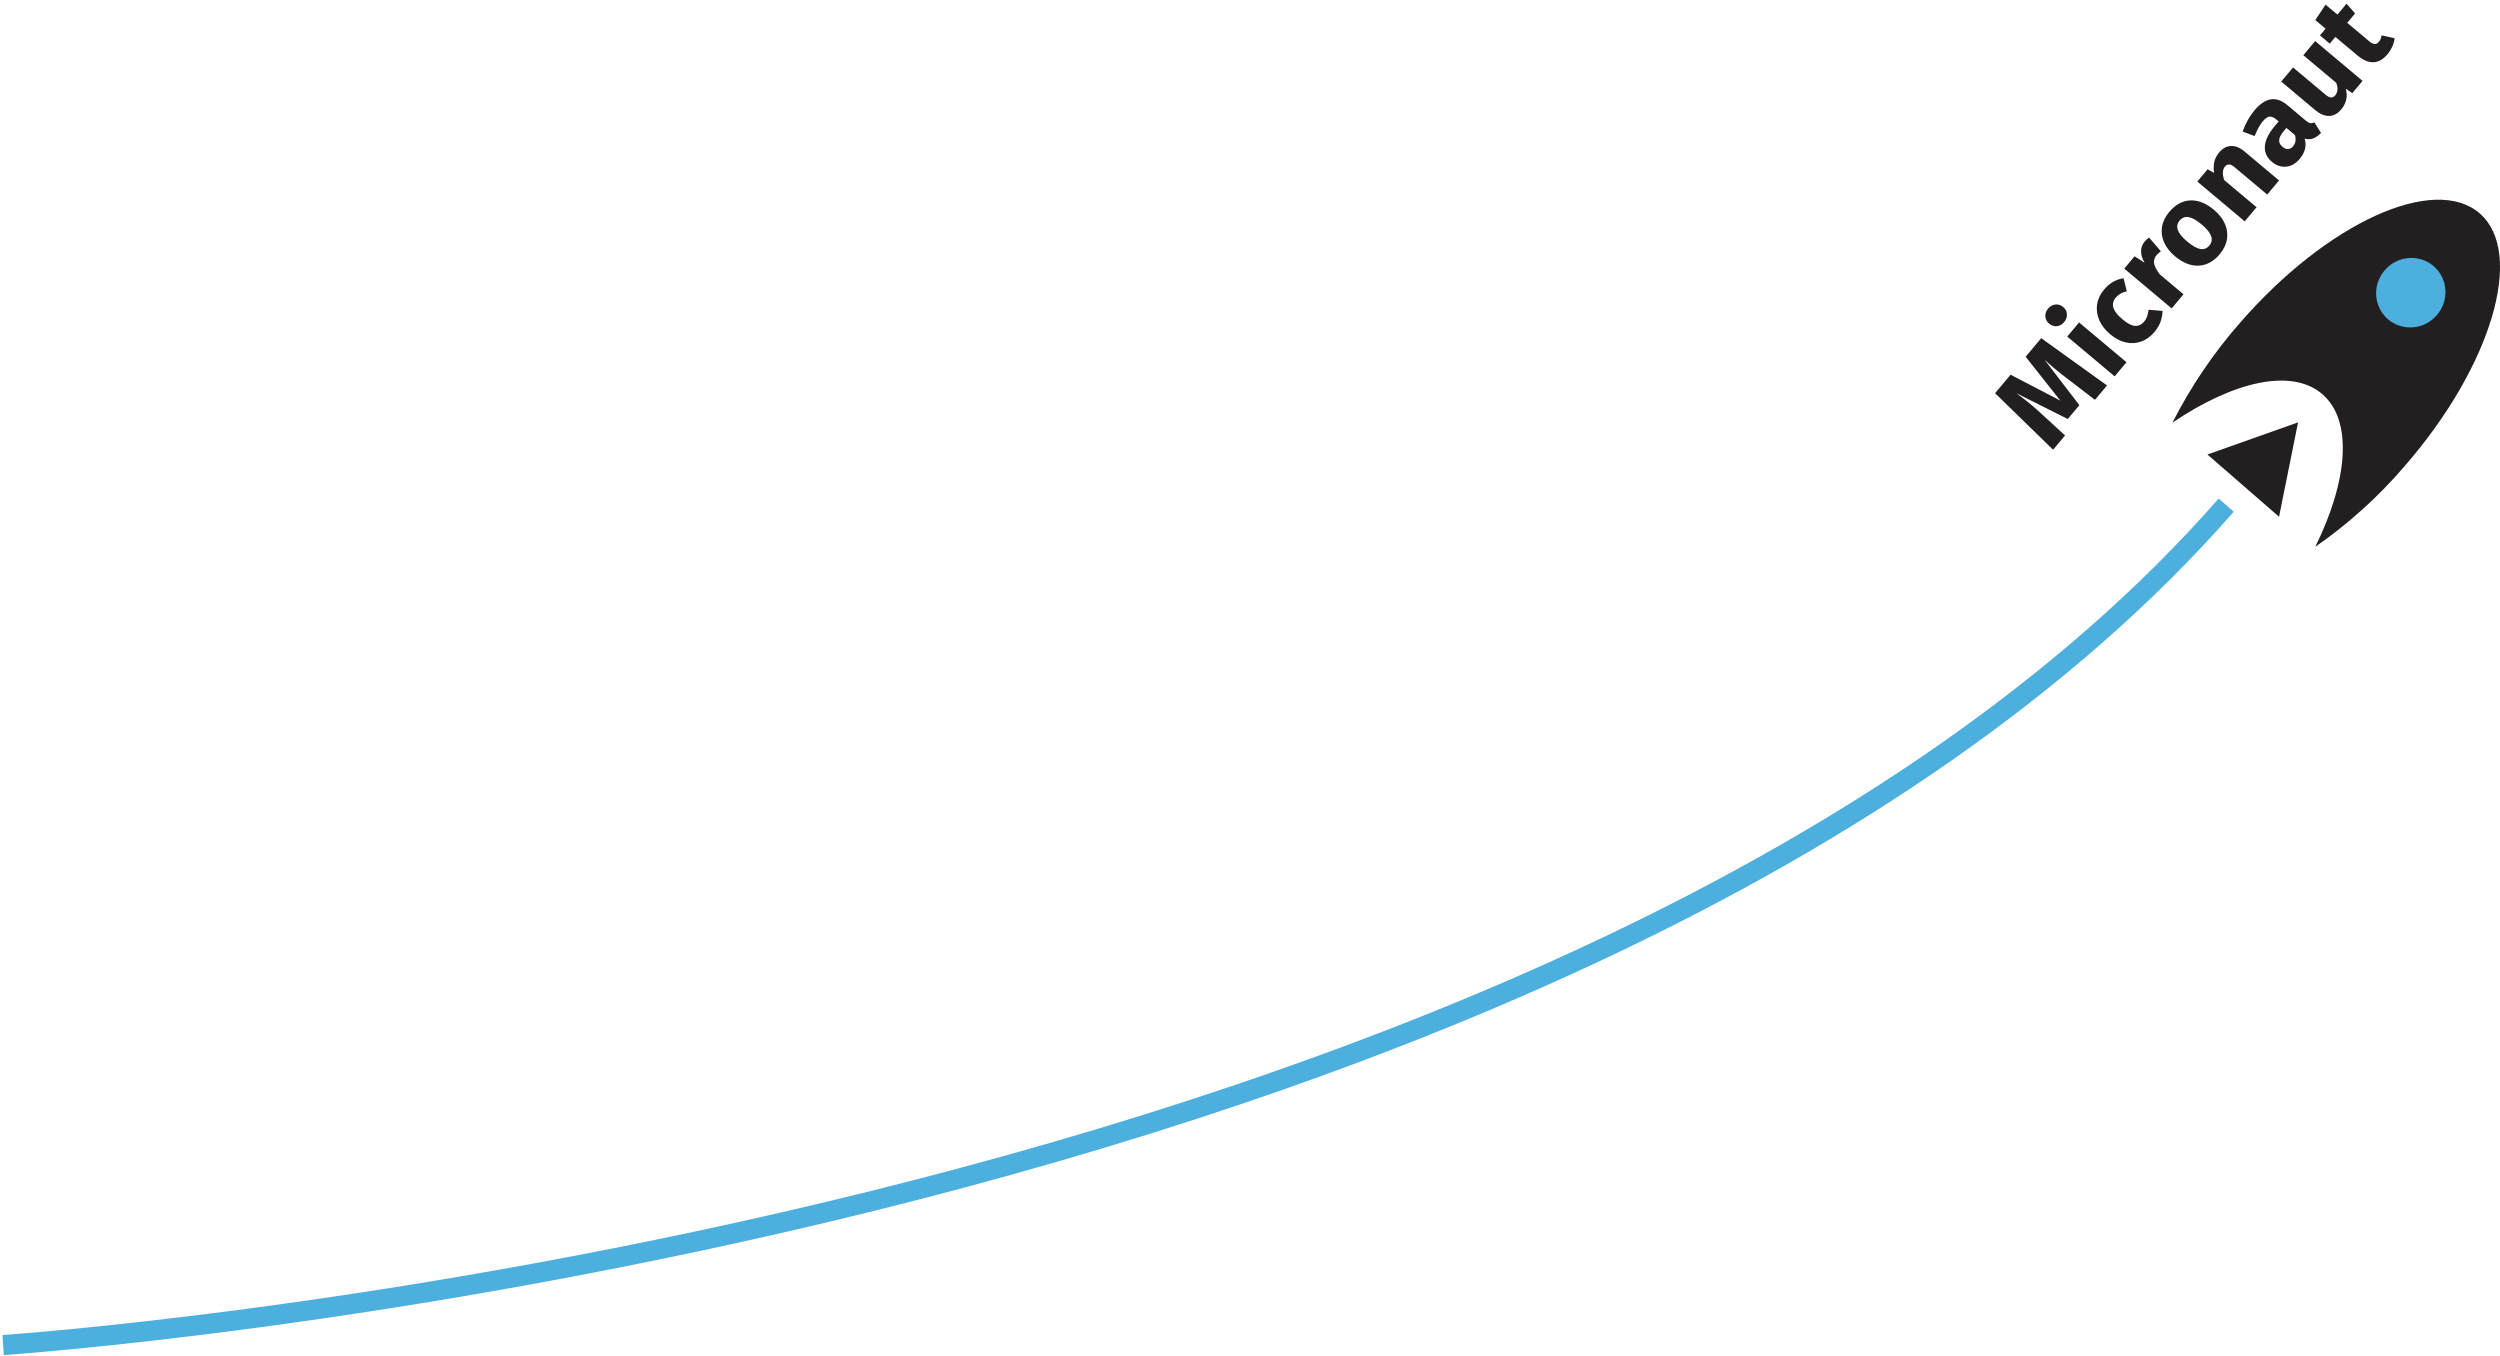 <?xml version="1.0" encoding="UTF-8"?>
<svg width="623px" height="338px" viewBox="0 0 623 338" version="1.1" xmlns="http://www.w3.org/2000/svg" xmlns:xlink="http://www.w3.org/1999/xlink">
    <!-- Generator: Sketch 50.2 (55047) - http://www.bohemiancoding.com/sketch -->
    <title>rocketspaths</title>
    <desc>Created with Sketch.</desc>
    <defs></defs>
    <g id="Page-1" stroke="none" stroke-width="1" fill="none" fill-rule="evenodd">
        <g id="rocketspaths" transform="translate(-15, -6)">
            <g id="bluerocket" transform="translate(603.525, 93.227) rotate(41) translate(-603.525, -93.227) translate(575.525, 48.227)" fill-rule="nonzero">
                <polygon id="Path_362" fill="#231F20" points="27.866 69 16.077 89.864 39.722 89.864"></polygon>
                <path d="M27.866,59.727 C37.914,59.727 46.756,71.727 51.445,89.591 C53.929,79.84 55.145,69.8 55.062,59.727 C55.062,26.727 42.871,0 27.866,0 C12.861,0 0.67,26.727 0.67,59.727 C0.62,69.798 1.836,79.834 4.287,89.591 C9.043,71.727 17.818,59.727 27.866,59.727 Z" id="Path_363" fill="#231F20"></path>
                <ellipse id="Ellipse_31" fill="#4CAFDE" cx="27.866" cy="26.182" rx="8.574" ry="8.727"></ellipse>
            </g>
            <path d="M590.226,206.815 C387.816,342.205 0.931,265.509 0.931,265.509" id="Path_364" stroke="#4CAFDE" stroke-width="5.001" transform="translate(295.578, 246.982) rotate(-15.009) translate(-295.578, -246.982) "></path>
            <path d="M514.9,71.152 L510.224,71.152 L509.875,63.28 C509.779,61.402 509.73,59.727 509.73,58.255 C509.73,57.132 509.759,56.067 509.817,55.06 L506.709,69.031 L502.207,69.031 L498.896,55.06 C499.012,56.745 499.07,58.333 499.07,59.824 C499.07,60.947 499.041,62.118 498.983,63.338 L498.634,71.152 L493.987,71.152 L495.497,51.022 L501.51,51.022 L504.531,64.674 L507.348,51.022 L513.39,51.022 L514.9,71.152 Z M522.453,71.152 L517.863,71.152 L517.863,55.728 L522.453,55.728 L522.453,71.152 Z M520.129,47.595 C520.923,47.595 521.576,47.842 522.09,48.336 C522.603,48.829 522.859,49.454 522.859,50.209 C522.859,50.964 522.603,51.589 522.09,52.083 C521.576,52.576 520.923,52.823 520.129,52.823 C519.335,52.823 518.686,52.576 518.183,52.083 C517.679,51.589 517.428,50.964 517.428,50.209 C517.428,49.454 517.679,48.829 518.183,48.336 C518.686,47.842 519.335,47.595 520.129,47.595 Z M532.735,55.234 C533.8,55.234 534.759,55.389 535.611,55.699 C536.463,56.009 537.267,56.483 538.022,57.122 L536.047,59.853 C535.078,59.117 534.1,58.749 533.113,58.749 C532.087,58.749 531.312,59.126 530.789,59.882 C530.266,60.637 530.005,61.857 530.005,63.542 C530.005,65.168 530.266,66.32 530.789,66.998 C531.312,67.676 532.067,68.015 533.055,68.015 C533.578,68.015 534.052,67.933 534.478,67.768 C534.904,67.603 535.417,67.337 536.018,66.969 L538.022,69.816 C536.492,71.036 534.759,71.646 532.822,71.646 C531.254,71.646 529.898,71.312 528.756,70.644 C527.613,69.975 526.732,69.036 526.113,67.826 C525.493,66.616 525.183,65.197 525.183,63.571 C525.183,61.944 525.493,60.501 526.113,59.243 C526.732,57.984 527.613,57.001 528.756,56.294 C529.898,55.588 531.225,55.234 532.735,55.234 Z M548.333,55.292 C548.895,55.292 549.408,55.36 549.873,55.496 L549.147,59.94 C548.566,59.804 548.101,59.736 547.753,59.736 C546.862,59.736 546.174,60.046 545.69,60.666 C545.206,61.286 544.828,62.215 544.557,63.454 L544.557,71.152 L539.968,71.152 L539.968,55.728 L543.976,55.728 L544.354,58.691 C544.703,57.626 545.23,56.793 545.937,56.193 C546.644,55.592 547.443,55.292 548.333,55.292 Z M558.006,55.234 C560.369,55.234 562.218,55.956 563.554,57.398 C564.89,58.841 565.558,60.86 565.558,63.454 C565.558,65.1 565.253,66.538 564.643,67.768 C564.033,68.998 563.162,69.951 562.029,70.629 C560.896,71.307 559.555,71.646 558.006,71.646 C555.663,71.646 553.818,70.924 552.473,69.482 C551.127,68.039 550.454,66.02 550.454,63.425 C550.454,61.779 550.759,60.342 551.369,59.112 C551.979,57.882 552.85,56.929 553.983,56.251 C555.116,55.573 556.457,55.234 558.006,55.234 Z M558.006,58.604 C557.077,58.604 556.379,58.996 555.915,59.78 C555.45,60.564 555.218,61.779 555.218,63.425 C555.218,65.11 555.445,66.34 555.9,67.114 C556.355,67.889 557.057,68.276 558.006,68.276 C558.936,68.276 559.633,67.884 560.097,67.1 C560.562,66.316 560.795,65.1 560.795,63.454 C560.795,61.77 560.567,60.54 560.112,59.766 C559.657,58.991 558.955,58.604 558.006,58.604 Z M577.322,55.234 C578.658,55.234 579.704,55.641 580.459,56.454 C581.215,57.267 581.592,58.41 581.592,59.882 L581.592,71.152 L577.003,71.152 L577.003,60.666 C577.003,59.891 576.882,59.354 576.64,59.054 C576.398,58.754 576.035,58.604 575.55,58.604 C574.621,58.604 573.73,59.272 572.878,60.608 L572.878,71.152 L568.289,71.152 L568.289,55.728 L572.297,55.728 L572.617,57.558 C573.294,56.783 574.016,56.202 574.781,55.815 C575.546,55.428 576.393,55.234 577.322,55.234 Z M597.306,66.679 C597.306,67.26 597.389,67.686 597.553,67.957 C597.718,68.228 597.984,68.431 598.352,68.567 L597.394,71.559 C596.445,71.481 595.675,71.278 595.084,70.949 C594.494,70.619 594.024,70.087 593.676,69.351 C592.669,70.881 591.12,71.646 589.028,71.646 C587.498,71.646 586.278,71.2 585.368,70.31 C584.458,69.419 584.003,68.257 584.003,66.824 C584.003,65.139 584.623,63.851 585.862,62.961 C587.101,62.07 588.893,61.625 591.236,61.625 L592.804,61.625 L592.804,60.956 C592.804,60.046 592.611,59.422 592.223,59.083 C591.836,58.744 591.158,58.575 590.19,58.575 C589.687,58.575 589.077,58.647 588.36,58.792 C587.644,58.938 586.908,59.136 586.152,59.388 L585.107,56.367 C586.075,55.999 587.067,55.718 588.084,55.525 C589.101,55.331 590.045,55.234 590.916,55.234 C593.124,55.234 594.741,55.689 595.767,56.599 C596.793,57.51 597.306,58.875 597.306,60.695 L597.306,66.679 Z M590.364,68.363 C590.868,68.363 591.328,68.238 591.744,67.986 C592.16,67.734 592.514,67.376 592.804,66.911 L592.804,64.152 L591.671,64.152 C590.626,64.152 589.846,64.336 589.333,64.703 C588.82,65.071 588.563,65.643 588.563,66.417 C588.563,67.037 588.723,67.516 589.043,67.855 C589.362,68.194 589.803,68.363 590.364,68.363 Z M613.979,71.152 L610,71.152 L609.797,69.206 C608.674,70.832 607.115,71.646 605.12,71.646 C603.706,71.646 602.637,71.22 601.91,70.368 C601.184,69.516 600.821,68.325 600.821,66.795 L600.821,55.728 L605.411,55.728 L605.411,66.214 C605.411,66.969 605.532,67.497 605.774,67.797 C606.016,68.097 606.388,68.247 606.892,68.247 C607.86,68.247 608.693,67.647 609.39,66.446 L609.39,55.728 L613.979,55.728 L613.979,71.152 Z M627.254,70.426 C626.692,70.813 626.039,71.113 625.293,71.326 C624.548,71.539 623.807,71.646 623.071,71.646 C619.702,71.626 618.017,69.767 618.017,66.069 L618.017,58.923 L615.838,58.923 L615.838,55.728 L618.017,55.728 L618.017,52.388 L622.606,51.865 L622.606,55.728 L626.15,55.728 L625.656,58.923 L622.606,58.923 L622.606,66.011 C622.606,66.727 622.723,67.24 622.955,67.55 C623.187,67.86 623.555,68.015 624.059,68.015 C624.601,68.015 625.153,67.841 625.714,67.492 L627.254,70.426 Z" id="Micronaut" fill="#231F20" fill-rule="nonzero" transform="translate(560.62, 59.62) rotate(-50) translate(-560.62, -59.62) "></path>
        </g>
    </g>
</svg>